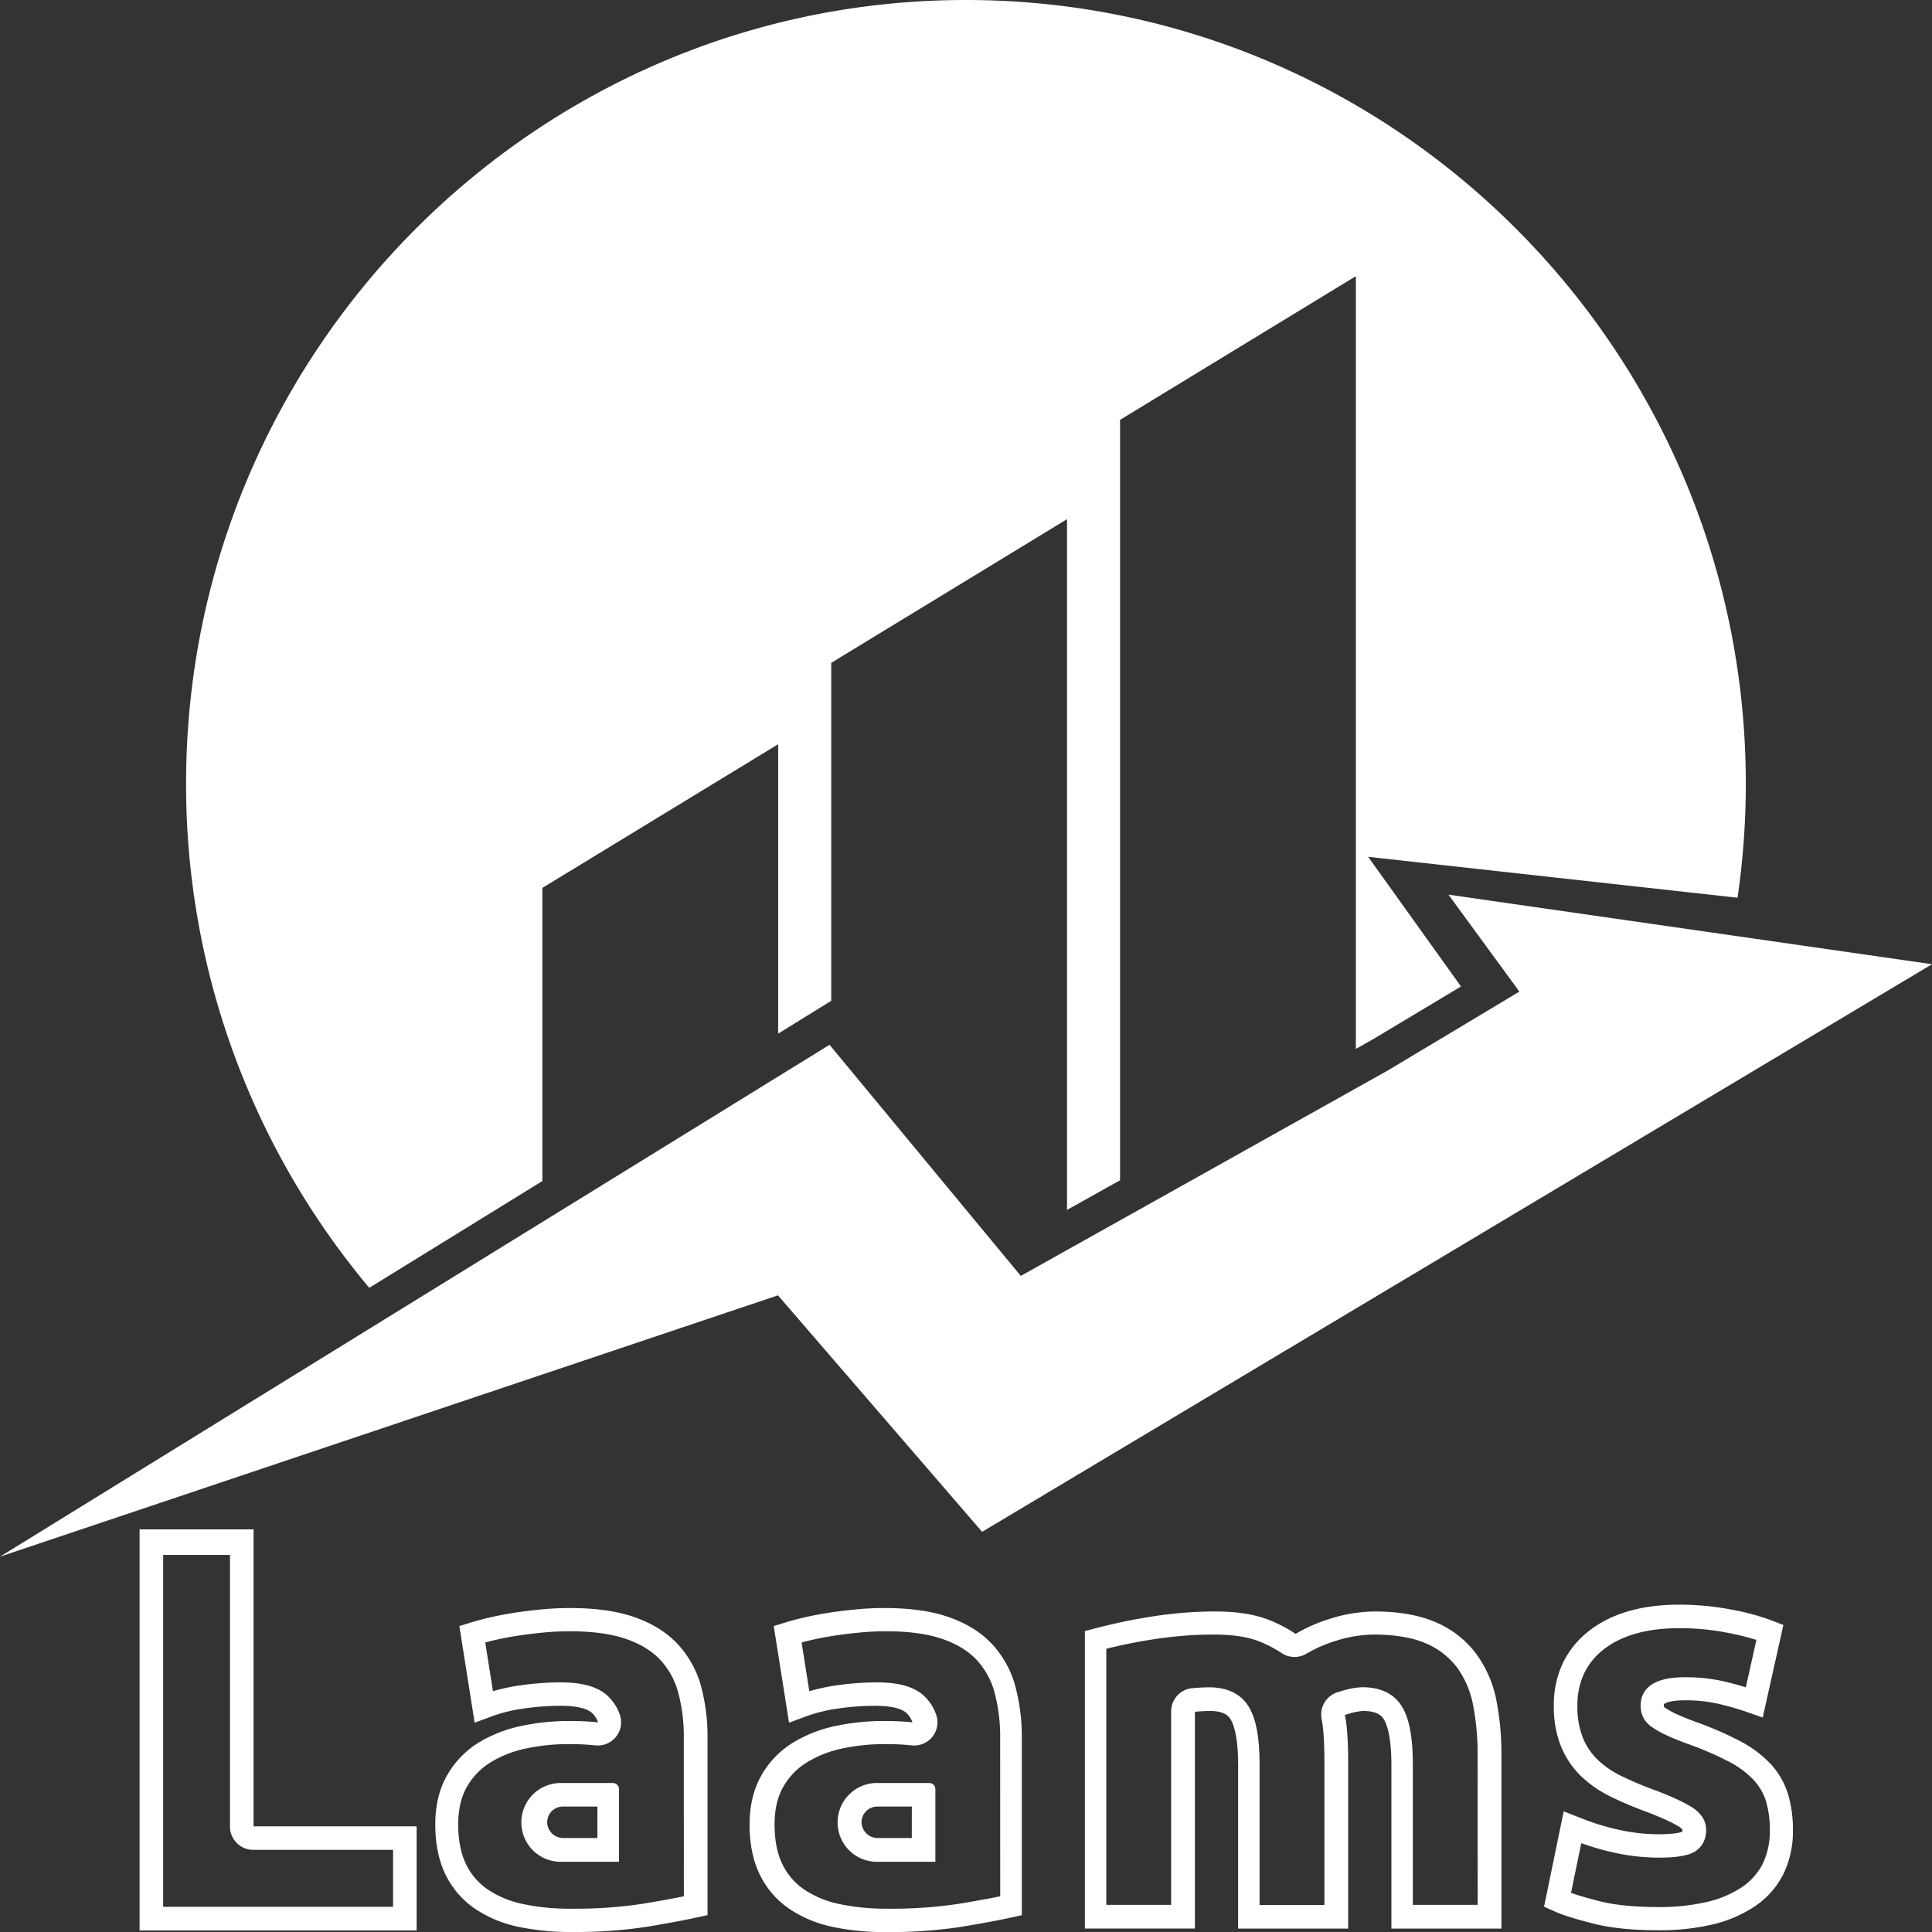 <svg id="Delivery_service" xmlns="http://www.w3.org/2000/svg" viewBox="0 0 983.26 983.26"><rect x="0" y="0" width="983.26" height="983.26" fill="#333333" stroke="none"/><polygon points="224.22 716.92 245.93 709.63 266.74 702.64 336.37 679.25 392.31 660.46 395.93 659.24 402.19 666.49 499.83 779.6 645.49 692.56 709.41 654.37 841.71 575.31 983.26 490.72 876.65 475.38 737.17 455.32 773.27 504.66 729.34 531 709.41 542.95 706.55 544.66 686.62 555.82 566.37 623.13 562.85 625.1 543.58 635.88 540.06 637.85 519.52 649.35 422.18 531.74 419.81 533.2 416.29 535.37 397.02 547.26 394.65 548.72 393.5 549.43 391.56 550.63 371.87 562.78 368.77 564.7 273.25 623.63 250.46 637.69 224.22 653.89 201.43 667.95 200.75 668.37 0 792.24 201.43 724.58 224.22 716.92" fill="#fff"/><path d="M961.59,1323.27l22.82-14.09V1160l120-73.12v147.28l27-16.69v-172l120-73.12v351.52l3.61-2,19.77-11.06,3.62-2V921.8l120-73.13v393.26l8.56-4.79,14.26-8.56,30.69-18.4-47.26-66,188,20.83a402.36,402.36,0,0,0,4.21-58c0-220-178.06-398.89-396.92-398.89S803.07,887.06,803.07,1107a398.27,398.27,0,0,0,93.24,256.54Z" transform="translate(-708.37 -708.12)" fill="#fff"/><path d="M837.41,1486.46h-58V1690.6h141v-53h-83Zm71,163.11v29h-117V1499.47h34V1637.7a11.86,11.86,0,0,0,11.86,11.87Z" transform="translate(-708.37 -708.12)" fill="#fff"/><path d="M1459.47,1549.57a50.11,50.11,0,0,0-20.64-15.93c-8.26-3.57-18.71-5.39-31.08-5.39a77.67,77.67,0,0,0-23,3.88,80.48,80.48,0,0,0-17,7.53,71.47,71.47,0,0,0-13-6.89c-7.43-3-16.58-4.52-28-4.52-5.38,0-11,.24-16.56.71s-11,1.12-16.35,2-10.3,1.76-15,2.78-8.78,2-12.34,2.91l-6,1.59v151.39h56V1579.26l.54,0c2.48-.24,4.89-.37,7.16-.37,7.78,0,9.72,3.08,10.45,4.24,1.44,2.29,3.85,8.34,3.85,23.21v83.3h56v-85.45c0-5.36-.19-10.52-.58-15.32a68.64,68.64,0,0,0-1.08-7.94c.74-.25,1.53-.49,2.36-.72a29.33,29.33,0,0,1,7-1.32c7.78,0,9.72,3.08,10.45,4.24,1.44,2.29,3.85,8.34,3.85,23.21v83.3h56v-88.22a141,141,0,0,0-2.59-28.06A58.83,58.83,0,0,0,1459.47,1549.57Zm.94,128h-33v-71.44c0-13.77-1.81-23.4-5.52-29.45-4-6.55-10.81-9.87-20.2-9.87a39,39,0,0,0-10,1.76c-1,.29-2,.6-3,.92A11.89,11.89,0,0,0,1381,1583a60.06,60.06,0,0,1,.88,6.63c.35,4.5.53,9.34.53,14.4v73.59h-33v-71.44c0-13.77-1.81-23.4-5.52-29.45-4-6.55-10.81-9.87-20.2-9.87-2.6,0-5.35.15-8.16.43l-.47,0a11.86,11.86,0,0,0-10.65,11.8v98.48h-33V1547.24c2.73-.68,5.77-1.38,9.07-2.09,4.48-1,9.32-1.86,14.38-2.65s10.28-1.42,15.54-1.86S1321,1540,1326,1540c9.87,0,17.59,1.19,23.58,3.63a60.12,60.12,0,0,1,10.93,5.73,11.87,11.87,0,0,0,12.74.38,68.28,68.28,0,0,1,14.55-6.4,66.17,66.17,0,0,1,19.56-3.34c10.78,0,19.69,1.48,26.48,4.41a38.74,38.74,0,0,1,15.93,12.16,47,47,0,0,1,8.24,19,128.45,128.45,0,0,1,2.36,25.68Z" transform="translate(-708.37 -708.12)" fill="#fff"/><path d="M1609.84,1606.21a58.34,58.34,0,0,0-15.79-11.92,175.41,175.41,0,0,0-22.89-9.93c-4.05-1.49-7.39-2.87-10-4.09a35.07,35.07,0,0,1-5.32-3,5.74,5.74,0,0,1-.6-.48,4.11,4.11,0,0,1-.08-.89,2.12,2.12,0,0,1,0-.43c.24-.23,2.33-2,10.71-2a74.73,74.73,0,0,1,16.63,1.69,139.92,139.92,0,0,1,14.39,4.07l8.59,3,10.51-47.1-6.53-2.52a121.84,121.84,0,0,0-20.26-5.38,139.27,139.27,0,0,0-26.35-2.44c-19,0-34.43,4.49-45.74,13.33a45.87,45.87,0,0,0-13.47,16.65,49.71,49.71,0,0,0-4.48,21.34,54.45,54.45,0,0,0,3.58,20.62,44.65,44.65,0,0,0,10.26,15.31,58.6,58.6,0,0,0,15.18,10.49,191.91,191.91,0,0,0,17.84,7.58c7.55,2.85,13.15,5.38,16.62,7.51a6.53,6.53,0,0,1,2,1.7,5.15,5.15,0,0,1-.09,1c-.93.39-4,1.31-12,1.31a94.14,94.14,0,0,1-19.62-2.12,123.69,123.69,0,0,1-19.74-6l-9-3.54-10,48.55,6,2.65c3.68,1.63,9.78,3.54,18.66,5.84s20.24,3.49,33.45,3.49a118.13,118.13,0,0,0,27.51-2.93,65.52,65.52,0,0,0,21.73-9.32,43,43,0,0,0,14.52-16.49,49.63,49.63,0,0,0,4.79-22.14,63.29,63.29,0,0,0-2.37-18A40.12,40.12,0,0,0,1609.84,1606.21Zm-4.3,50.31a31.36,31.36,0,0,1-10.6,12,53.86,53.86,0,0,1-17.81,7.56,105.8,105.8,0,0,1-24.72,2.6c-12.21,0-22.47-1-30.49-3.11-7-1.8-11.31-3.14-14-4.11l5.22-25.3a135.35,135.35,0,0,0,17.47,5,106.3,106.3,0,0,0,22.09,2.37c7.55,0,13-.72,16.55-2.21a11.85,11.85,0,0,0,7.06-8.43,17.09,17.09,0,0,0,.36-3.29,11.88,11.88,0,0,0-2-6.81,18.24,18.24,0,0,0-5.68-5.19c-4.17-2.56-10.27-5.35-18.65-8.51l-.06,0a181.7,181.7,0,0,1-16.75-7.1,47.06,47.06,0,0,1-12.14-8.36,32.86,32.86,0,0,1-7.53-11.28,42.71,42.71,0,0,1-2.7-16.13,38,38,0,0,1,3.35-16.29,34.05,34.05,0,0,1,10-12.35c9.17-7.18,22.1-10.82,38.43-10.82a127.11,127.11,0,0,1,24.1,2.23,130.44,130.44,0,0,1,15.22,3.74l-5.38,24.12c-3.67-1.14-7.56-2.18-11.63-3.12a86.66,86.66,0,0,0-19.29-2c-9,0-15.21,1.71-18.9,5.24a11.88,11.88,0,0,0-3.36,5.9,13.66,13.66,0,0,0-.35,3.11,15.87,15.87,0,0,0,.38,3.51,11.81,11.81,0,0,0,3.36,5.94,17,17,0,0,0,1.84,1.53,46.72,46.72,0,0,0,7.18,4.09c2.87,1.38,6.55,2.89,10.94,4.51l.06,0a164.13,164.13,0,0,1,21.31,9.21,46.58,46.58,0,0,1,12.6,9.41,28.42,28.42,0,0,1,6.21,10.87,51.63,51.63,0,0,1,1.87,14.63A37.88,37.88,0,0,1,1605.54,1656.52Z" transform="translate(-708.37 -708.12)" fill="#fff"/><path d="M1213.1,1544.68c-5.66-6-13.16-10.58-22.3-13.7-8.73-3-19.6-4.48-32.3-4.48-4.9,0-9.84.24-14.69.72s-9.26,1-13.52,1.67-8.37,1.43-12.06,2.27-6.82,1.68-9.34,2.45l-6.73,2.07,7.77,49.18,9.28-3.44a79.89,79.89,0,0,1,15.68-3.77,131.26,131.26,0,0,1,19.08-1.39c10.49,0,14.46,2.4,15.9,3.82a12.24,12.24,0,0,1,2.9,4.6A136.06,136.06,0,0,0,1158,1584a116.35,116.35,0,0,0-24.12,2.47,69.08,69.08,0,0,0-21.76,8.43,46.58,46.58,0,0,0-16.17,16.62c-4,7-6.1,15.43-6.1,25.11,0,9.84,1.73,18.38,5.13,25.4a44.76,44.76,0,0,0,15.15,17.6,62.45,62.45,0,0,0,22.17,9.18,126.42,126.42,0,0,0,26.69,2.61,240.85,240.85,0,0,0,38.6-2.67c10.35-1.72,18.57-3.25,24.44-4.53l6.38-1.39v-90.17a99.19,99.19,0,0,0-3.26-26.16A51,51,0,0,0,1213.1,1544.68Zm4.31,128.53c-5.39,1.11-12.4,2.38-20.91,3.8a229.57,229.57,0,0,1-36.65,2.51,115.33,115.33,0,0,1-24.18-2.34,50.78,50.78,0,0,1-18-7.4,32.85,32.85,0,0,1-11.16-13c-2.62-5.39-3.94-12.19-3.94-20.22,0-7.56,1.51-14,4.49-19.16a35,35,0,0,1,12.1-12.44,57.27,57.27,0,0,1,18-7,104.58,104.58,0,0,1,21.67-2.21,125.2,125.2,0,0,1,13.48.65,11.15,11.15,0,0,0,1.29.07A11.89,11.89,0,0,0,1185,1588a12,12,0,0,0-.38-7.78,24.08,24.08,0,0,0-5.55-8.59c-4.92-4.9-12.86-7.28-24.26-7.28a142.44,142.44,0,0,0-20.82,1.53,98.69,98.69,0,0,0-13.74,2.95l-3.92-24.81q2.42-.64,5.39-1.33c3.41-.78,7.17-1.49,11.2-2.11s8.38-1.15,12.88-1.59,9-.66,13.54-.66c11.4,0,21,1.29,28.47,3.85,7.3,2.49,13.2,6.06,17.52,10.62a39.23,39.23,0,0,1,9.22,16.77,86.81,86.81,0,0,1,2.84,23Z" transform="translate(-708.37 -708.12)" fill="#fff"/><path d="M1181.28,1615.55h-26.62a20,20,0,0,0-20,20v.1a20,20,0,0,0,20,20h29.75v-36.89A3.13,3.13,0,0,0,1181.28,1615.55Zm-8.87,28h-17.25a8.21,8.21,0,0,1-8.3-7.49,8,8,0,0,1,8-8.52h17.57Z" transform="translate(-708.37 -708.12)" fill="#fff"/><path d="M1053.1,1544.68c-5.66-6-13.16-10.58-22.3-13.7-8.73-3-19.59-4.48-32.3-4.48-4.9,0-9.84.24-14.69.72s-9.26,1-13.52,1.67-8.37,1.43-12.06,2.27-6.82,1.68-9.34,2.45l-6.73,2.07,7.77,49.18,9.28-3.44a79.89,79.89,0,0,1,15.68-3.77,131.26,131.26,0,0,1,19.08-1.39c10.49,0,14.46,2.4,15.9,3.82a12.24,12.24,0,0,1,2.9,4.6A136.06,136.06,0,0,0,998,1584a116.35,116.35,0,0,0-24.12,2.47,69.08,69.08,0,0,0-21.76,8.43A46.58,46.58,0,0,0,936,1611.48c-4.05,7-6.1,15.43-6.1,25.11,0,9.84,1.73,18.38,5.13,25.4a44.76,44.76,0,0,0,15.15,17.6,62.45,62.45,0,0,0,22.17,9.18,126.42,126.42,0,0,0,26.69,2.61,240.85,240.85,0,0,0,38.6-2.67c10.35-1.72,18.57-3.25,24.44-4.53l6.38-1.39v-90.17a99.19,99.19,0,0,0-3.26-26.16A51,51,0,0,0,1053.1,1544.68Zm3.31,128.53c-5.39,1.11-12.4,2.38-20.91,3.8a229.57,229.57,0,0,1-36.65,2.51,115.4,115.4,0,0,1-24.18-2.34,50.78,50.78,0,0,1-18-7.4,32.85,32.85,0,0,1-11.16-13c-2.62-5.39-3.94-12.19-3.94-20.22,0-7.56,1.51-14,4.49-19.16a35,35,0,0,1,12.1-12.44,57.27,57.27,0,0,1,18-7,104.58,104.58,0,0,1,21.67-2.21,125.2,125.2,0,0,1,13.48.65,11.15,11.15,0,0,0,1.29.07A11.89,11.89,0,0,0,1024,1588a12,12,0,0,0-.38-7.78,23.94,23.94,0,0,0-5.55-8.59c-4.92-4.9-12.86-7.28-24.26-7.28a142.44,142.44,0,0,0-20.82,1.53,98.69,98.69,0,0,0-13.74,2.95l-3.92-24.81q2.42-.64,5.39-1.33c3.41-.78,7.17-1.49,11.2-2.11s8.38-1.15,12.88-1.59,9-.66,13.54-.66c11.4,0,21,1.29,28.47,3.85,7.3,2.49,13.2,6.06,17.52,10.62a39.23,39.23,0,0,1,9.22,16.77,86.81,86.81,0,0,1,2.84,23Z" transform="translate(-708.37 -708.12)" fill="#fff"/><path d="M1020.28,1615.55H993.66a20,20,0,0,0-19.95,20v.1a20,20,0,0,0,19.95,20h29.75v-36.89A3.13,3.13,0,0,0,1020.28,1615.55Zm-7.87,28H995.16a8.21,8.21,0,0,1-8.3-7.49,8,8,0,0,1,8-8.52h17.57Z" transform="translate(-708.37 -708.12)" fill="#fff"/></svg>